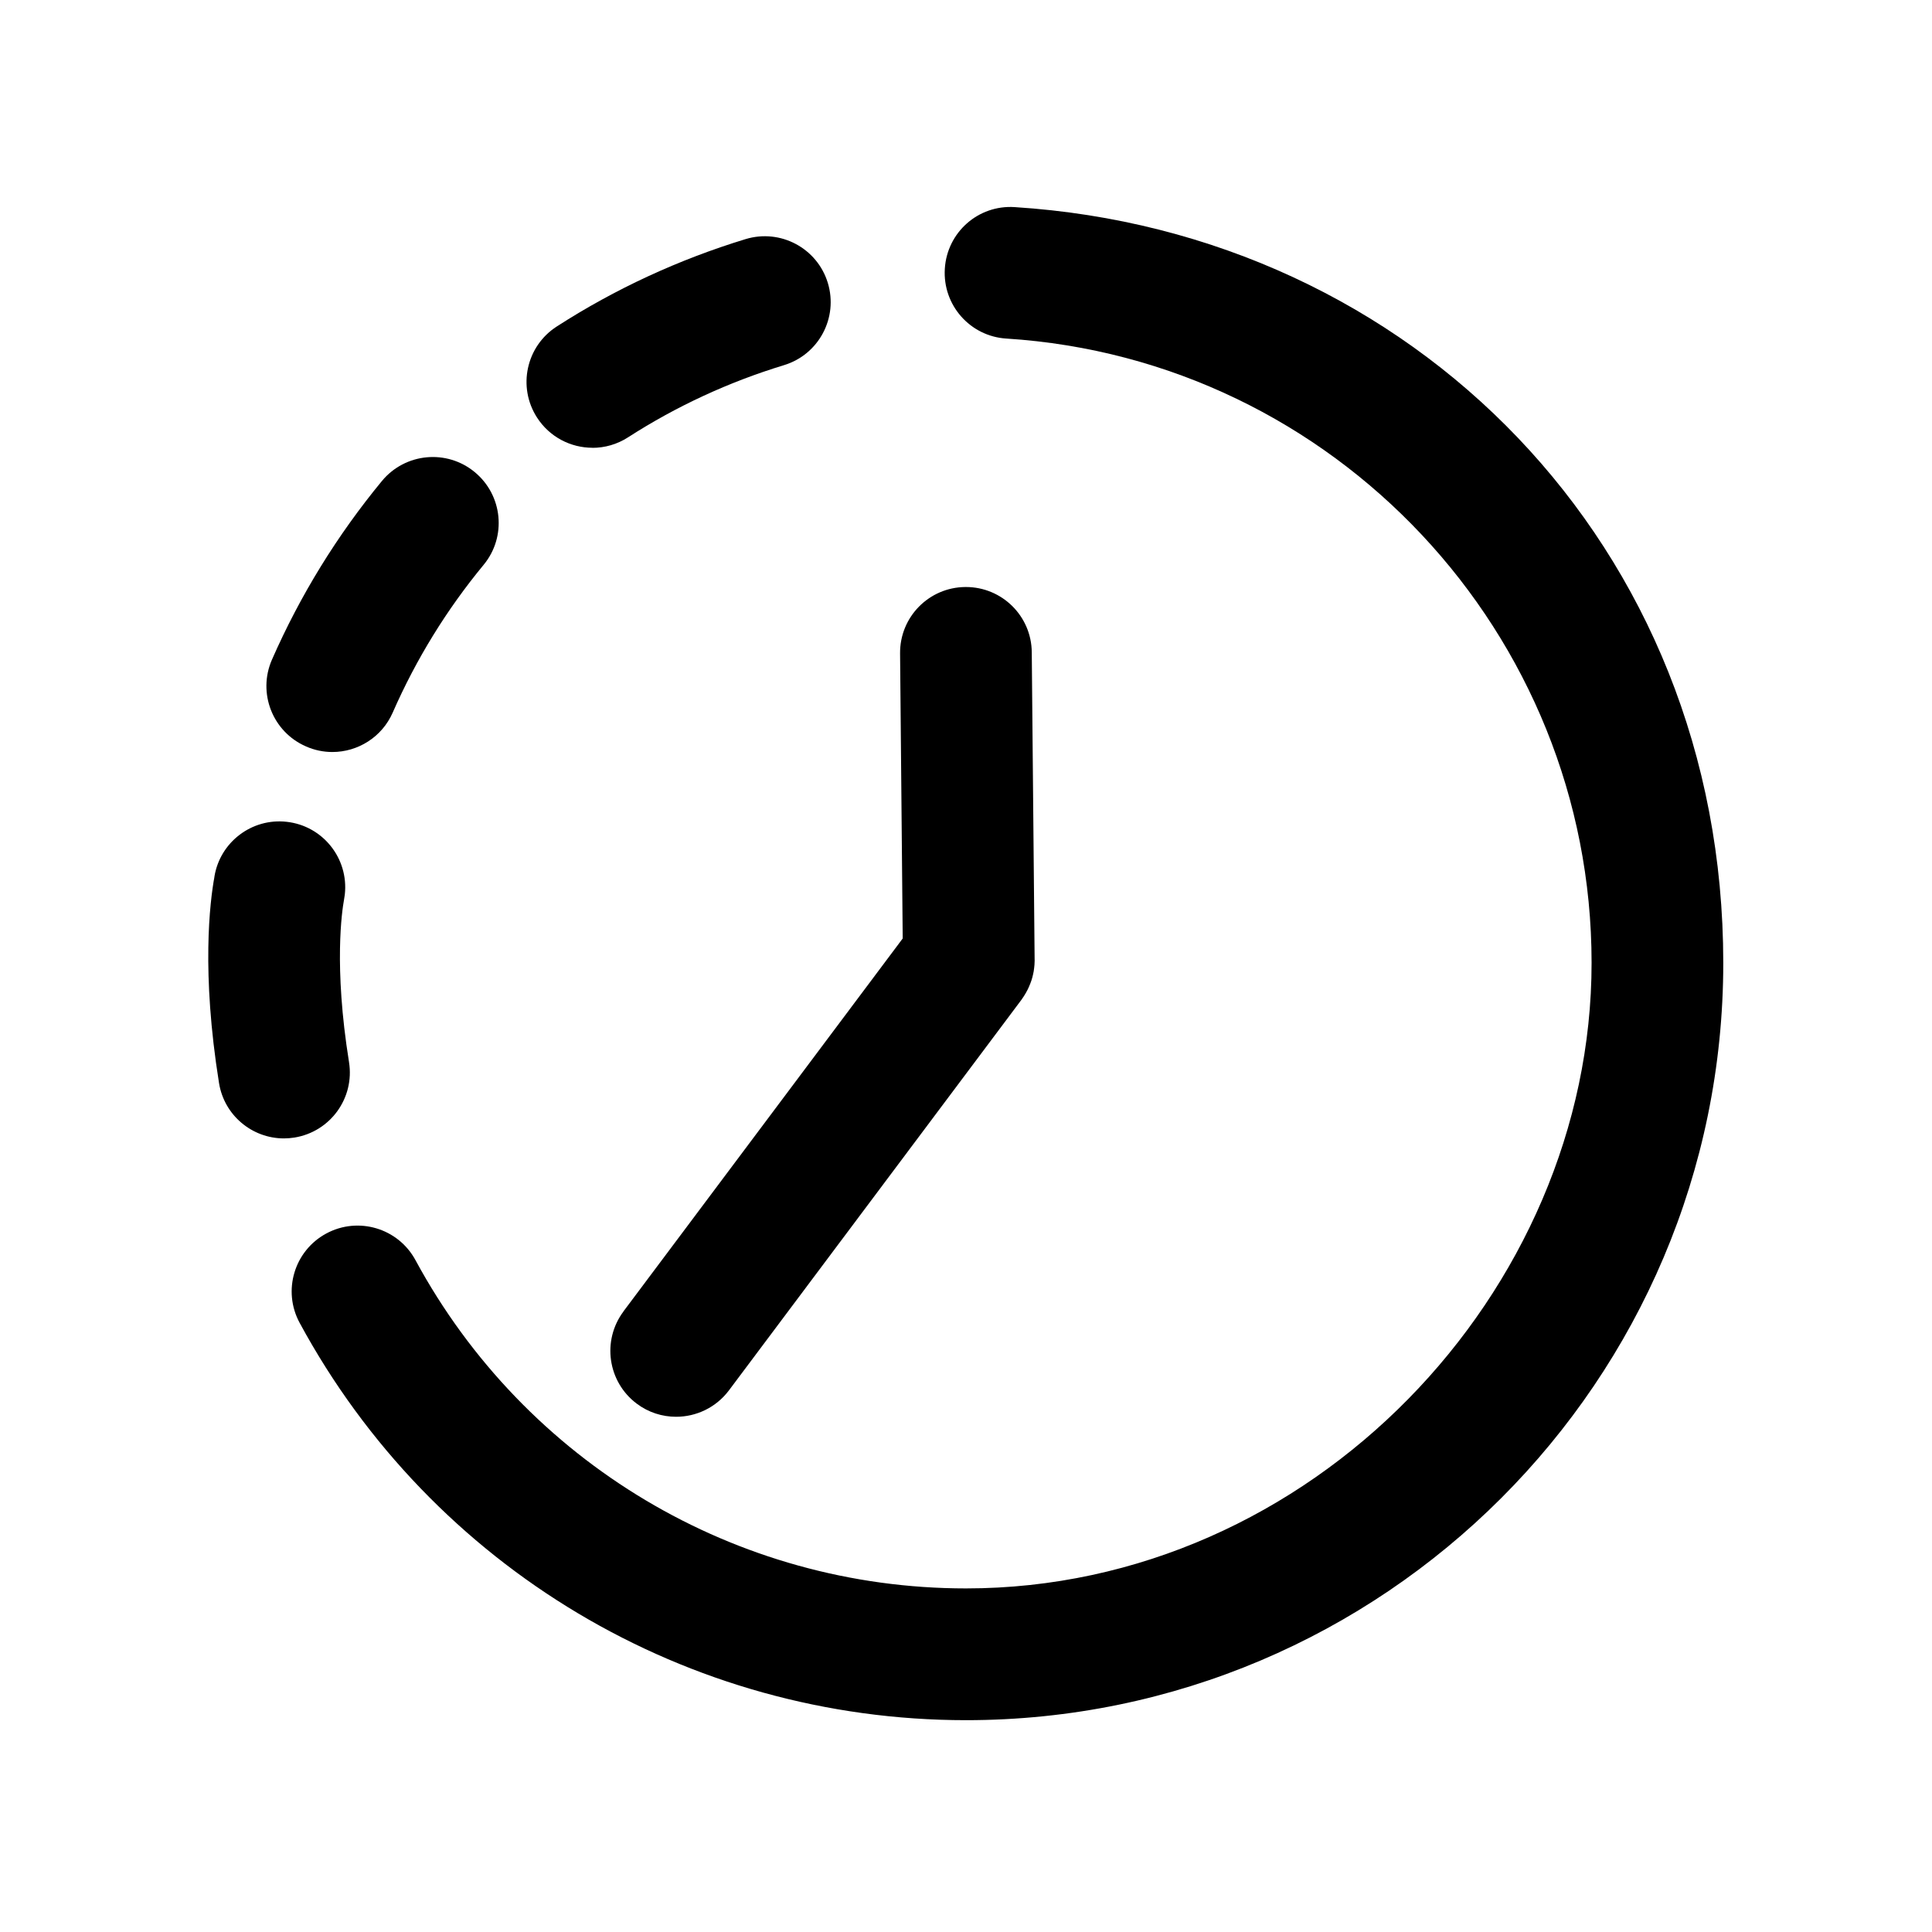 <?xml version="1.0" encoding="UTF-8"?>
<svg id="Layer_1" data-name="Layer 1" xmlns="http://www.w3.org/2000/svg" viewBox="0 0 250 250">
  <defs>
    <style>
      .cls-1 {
        stroke-width: 0px;
      }
    </style>
  </defs>
  <path class="cls-1" d="M76.66,57.95c1.58,0,3.18-.44,4.61-1.36,6.24-4.02,13.03-7.16,20.18-9.34,4.5-1.37,7.04-6.13,5.67-10.64-1.37-4.5-6.13-7.04-10.64-5.67-8.65,2.64-16.88,6.44-24.44,11.31-3.96,2.55-5.1,7.82-2.55,11.78,1.63,2.53,4.37,3.91,7.17,3.91Z"/>
  <path class="cls-1" d="M39.6,96.59c1.11.49,2.27.72,3.41.72,3.28,0,6.41-1.91,7.81-5.11,3.01-6.87,6.97-13.31,11.76-19.11,3-3.63,2.48-9-1.15-12-3.63-3-9-2.48-12,1.14-5.8,7.03-10.59,14.81-14.24,23.13-1.89,4.31.08,9.34,4.39,11.22Z"/>
  <polygon class="cls-1" points="27.74 113.42 27.74 113.42 27.74 113.42 27.74 113.42"/>
  <path class="cls-1" d="M45.16,137.42c-2-12.44-.89-19.65-.65-20.96.07-.4.1-.64.11-.72.51-4.68-2.86-8.89-7.54-9.4-4.51-.5-8.6,2.64-9.33,7.07,0,0,0,.01,0,.02-.02.15-.05.3-.06.46,0-.07.02-.24.06-.45-.6,3.28-1.71,12.36.59,26.7.67,4.19,4.29,7.17,8.4,7.17.45,0,.91-.04,1.36-.11,4.65-.75,7.81-5.12,7.06-9.77Z"/>
  <path class="cls-1" d="M131.3,26.8c-4.72-.31-8.75,3.27-9.04,7.97-.3,4.7,3.27,8.75,7.96,9.04,42.47,2.7,75.73,38.18,75.73,80.78s-36.31,80.95-80.95,80.95c-29.77,0-57.06-16.28-71.24-42.48-2.24-4.14-7.41-5.68-11.55-3.44-4.14,2.24-5.68,7.41-3.44,11.55,17.16,31.71,50.2,51.42,86.23,51.42,54.03,0,97.99-43.96,97.99-97.99S182.72,30.07,131.3,26.8Z"/>
  <path class="cls-1" d="M80.68,169.7c-2.82,3.77-2.05,9.11,1.71,11.93,1.53,1.15,3.32,1.7,5.1,1.7,2.59,0,5.15-1.18,6.83-3.41l37.87-50.57c.04-.06.08-.12.12-.18.09-.13.19-.27.27-.41.07-.1.13-.21.19-.32.08-.13.15-.27.22-.41.06-.12.11-.23.16-.35.06-.13.12-.27.17-.41.05-.13.09-.25.14-.38.04-.13.08-.27.12-.4.04-.14.07-.28.1-.41.03-.13.05-.26.08-.39.03-.15.05-.3.06-.45.01-.13.03-.25.04-.38.01-.16.02-.31.02-.47,0-.08.01-.15,0-.23l-.37-39.76c-.04-4.68-3.85-8.44-8.52-8.44-.03,0-.05,0-.08,0-4.71.04-8.49,3.89-8.44,8.6l.34,36.88-36.14,48.26Z"/>
</svg>